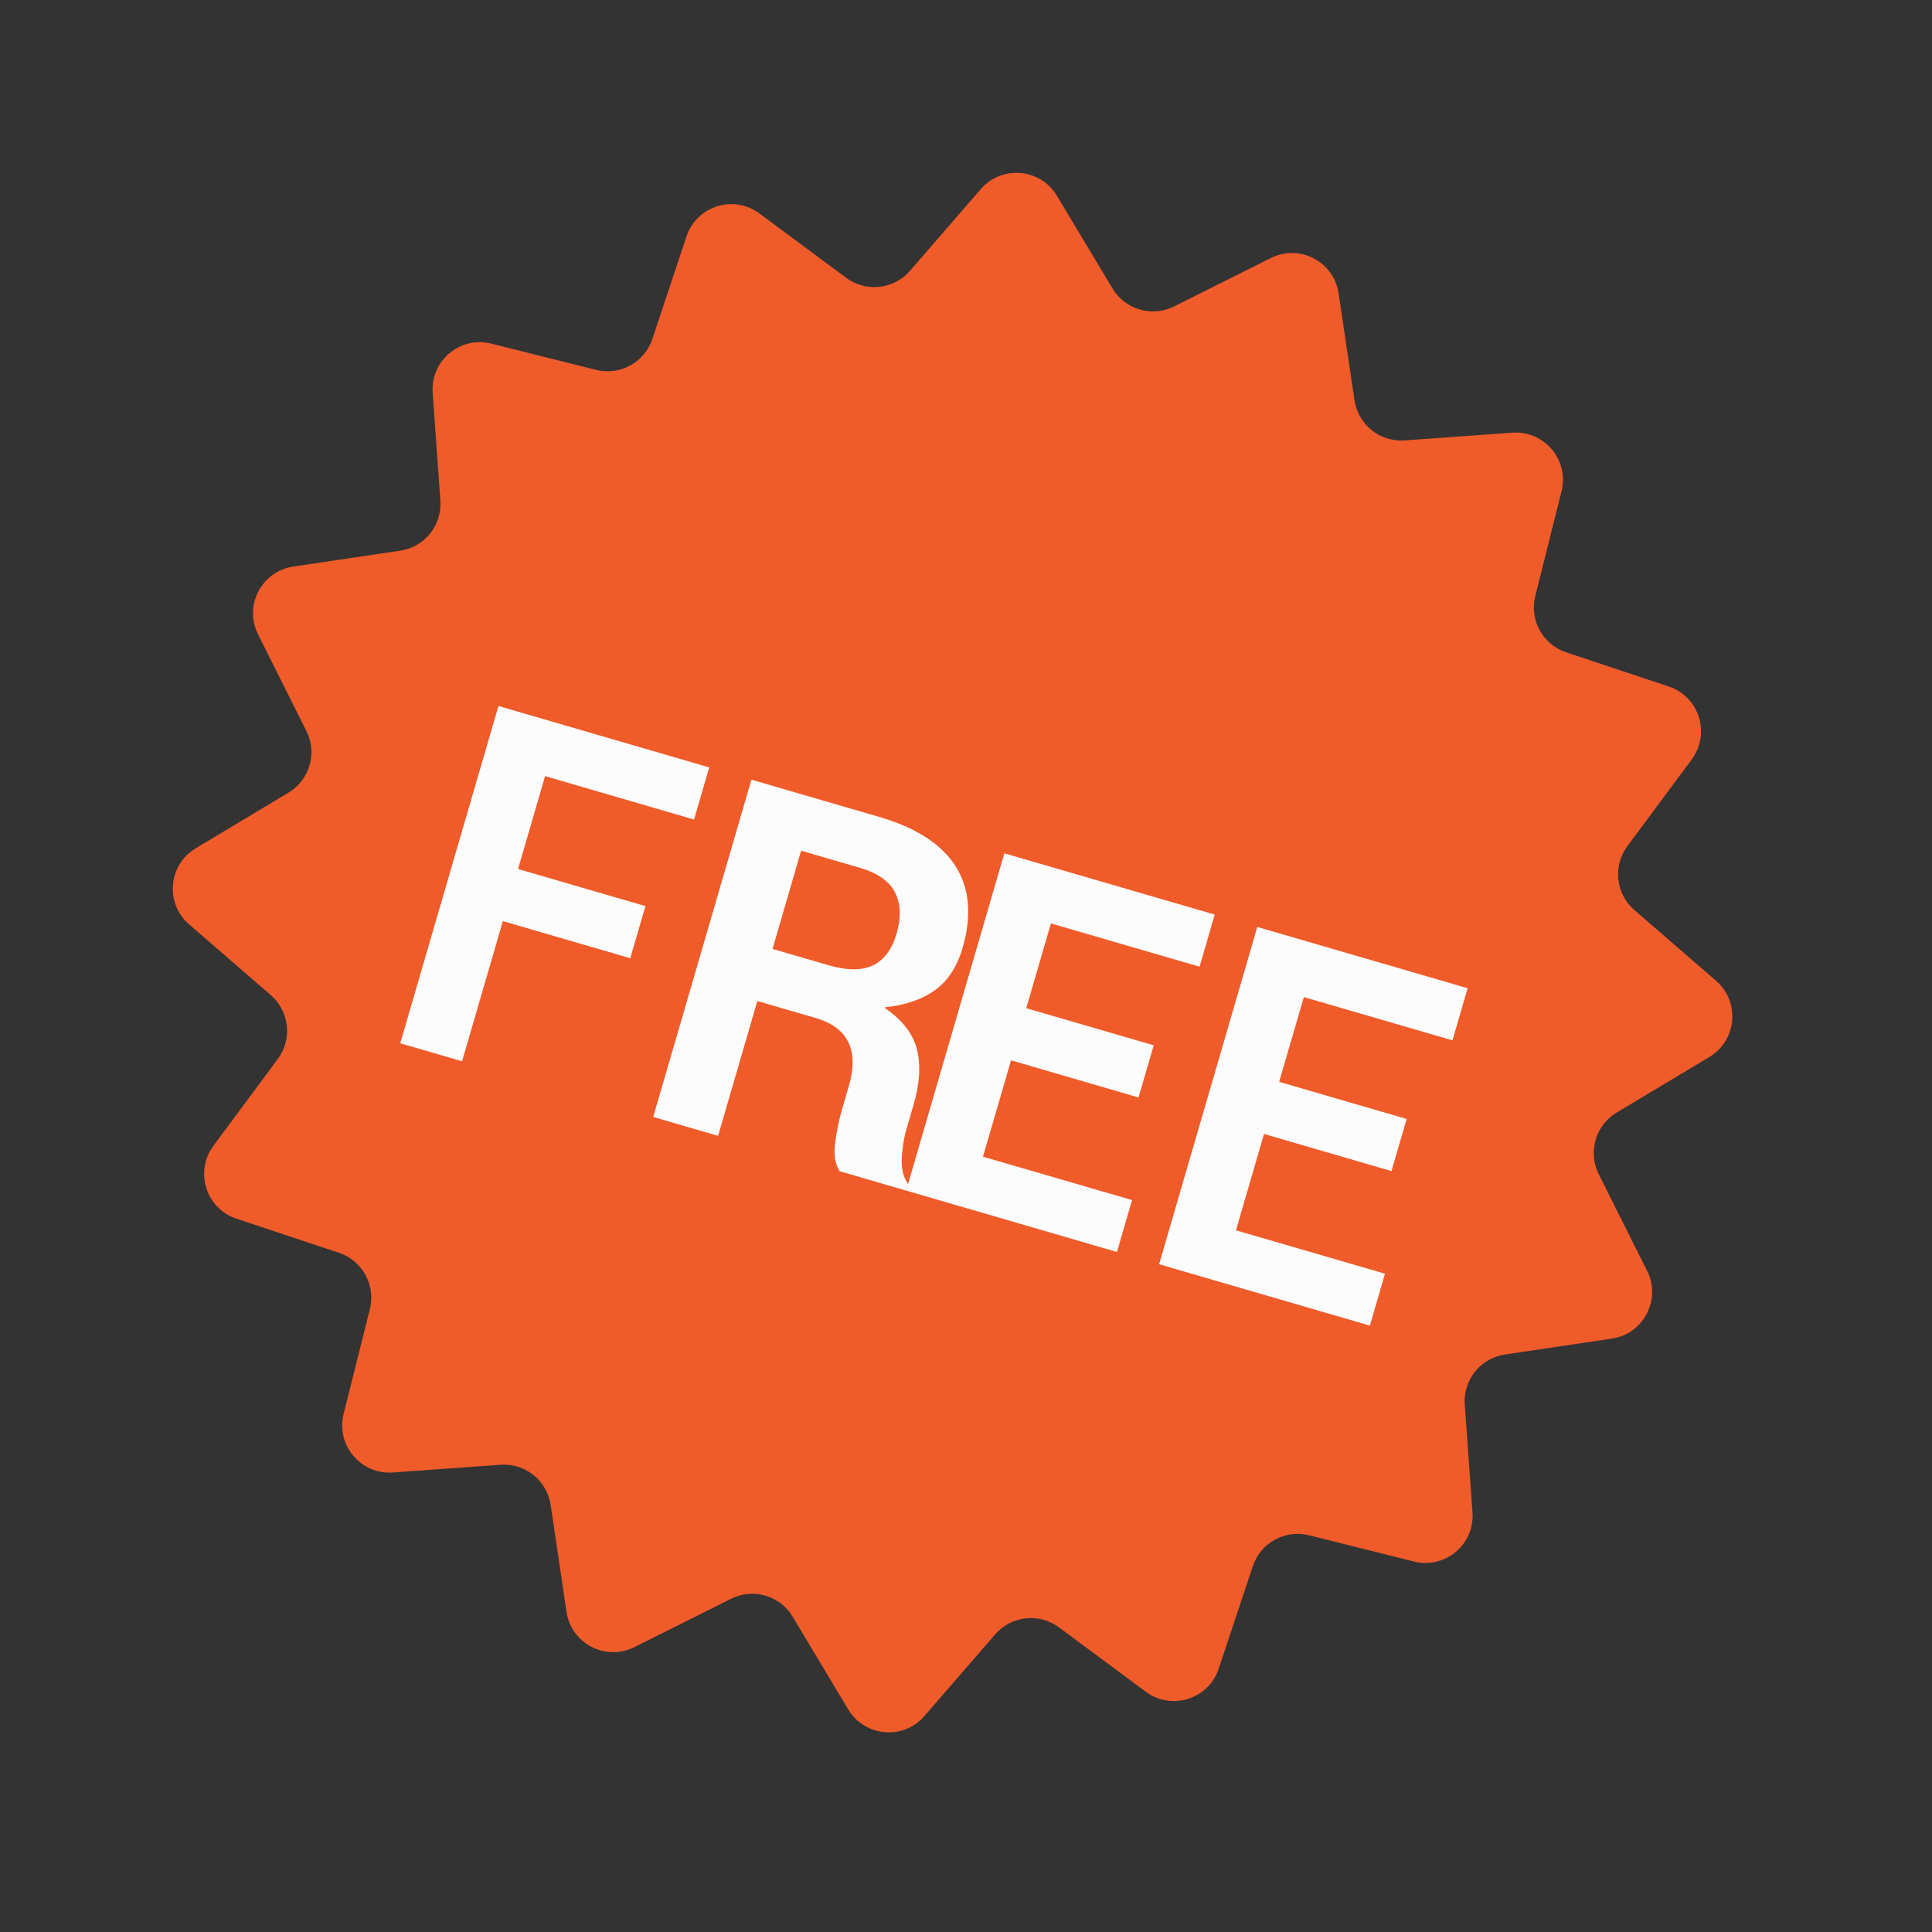 <svg width="44" height="44" viewBox="0 0 44 44" fill="none" xmlns="http://www.w3.org/2000/svg">
<rect x="0" y="0" width="44" height="44" fill="#333333" stroke="none"/>
<path d="M26.741 6.978L28.942 5.877C29.596 5.549 30.379 5.957 30.486 6.68L30.848 9.115C30.93 9.671 31.427 10.07 31.988 10.03L34.443 9.854C35.173 9.802 35.74 10.478 35.563 11.188L34.965 13.575C34.829 14.121 35.135 14.679 35.669 14.857L38.004 15.634C38.698 15.865 38.964 16.707 38.528 17.295L37.062 19.272C36.727 19.723 36.797 20.357 37.221 20.725L39.082 22.337C39.634 22.816 39.558 23.695 38.93 24.072L36.819 25.337C36.337 25.626 36.159 26.238 36.411 26.741L37.512 28.942C37.84 29.596 37.432 30.379 36.709 30.486L34.274 30.848C33.718 30.93 33.319 31.427 33.359 31.988L33.535 34.443C33.587 35.173 32.911 35.741 32.201 35.563L29.814 34.965C29.268 34.829 28.71 35.135 28.532 35.669L27.755 38.004C27.524 38.698 26.682 38.964 26.094 38.528L24.117 37.062C23.666 36.727 23.032 36.797 22.664 37.222L21.052 39.082C20.573 39.635 19.694 39.558 19.317 38.93L18.052 36.819C17.763 36.337 17.151 36.159 16.648 36.411L14.447 37.512C13.793 37.84 13.01 37.432 12.902 36.709L12.541 34.274C12.458 33.718 11.961 33.319 11.401 33.359L8.946 33.535C8.216 33.587 7.648 32.911 7.826 32.201L8.424 29.814C8.56 29.268 8.254 28.71 7.72 28.532L5.385 27.755C4.691 27.524 4.425 26.682 4.861 26.094L6.327 24.117C6.662 23.666 6.592 23.032 6.167 22.664L4.307 21.052C3.754 20.573 3.831 19.694 4.459 19.318L6.57 18.052C7.052 17.763 7.23 17.151 6.978 16.648L5.877 14.447C5.549 13.793 5.957 13.01 6.68 12.903L9.115 12.541C9.671 12.459 10.069 11.962 10.029 11.401L9.854 8.946C9.802 8.216 10.478 7.648 11.188 7.826L13.575 8.424C14.121 8.56 14.679 8.254 14.857 7.72L15.634 5.385C15.865 4.691 16.707 4.425 17.295 4.861L19.272 6.327C19.723 6.662 20.357 6.592 20.725 6.167L22.337 4.307C22.816 3.754 23.695 3.831 24.071 4.459L25.337 6.57C25.626 7.052 26.238 7.23 26.741 6.978Z" fill="#F05B2A"/>
<path d="M14.354 21.823L11.452 20.978L10.523 24.17L9.115 23.76L11.352 16.079L16.152 17.477L15.807 18.664L12.414 17.676L11.798 19.791L14.699 20.636L14.354 21.823Z" fill="#FCFCFC"/>
<path d="M17.248 22.798L16.354 25.868L14.876 25.438L17.113 17.757L20.008 18.6C20.859 18.847 21.444 19.224 21.763 19.729C22.083 20.234 22.136 20.854 21.922 21.589C21.797 22.018 21.587 22.339 21.293 22.55C20.999 22.762 20.62 22.892 20.155 22.94L20.151 22.956C20.545 23.224 20.789 23.536 20.881 23.892C20.972 24.249 20.949 24.665 20.811 25.14L20.647 25.704C20.584 25.919 20.548 26.145 20.537 26.382C20.527 26.619 20.574 26.814 20.68 26.967L20.637 27.115L19.123 26.674C19.019 26.518 18.984 26.303 19.02 26.029C19.056 25.755 19.108 25.5 19.177 25.265L19.335 24.721C19.45 24.328 19.445 24 19.322 23.739C19.198 23.478 18.951 23.294 18.58 23.185L17.248 22.798ZM17.594 21.611L18.869 21.982C19.291 22.105 19.629 22.106 19.882 21.985C20.135 21.864 20.315 21.621 20.421 21.255C20.526 20.893 20.514 20.583 20.384 20.326C20.254 20.069 19.988 19.881 19.587 19.765L18.245 19.374L17.594 21.611Z" fill="#FCFCFC"/>
<path d="M25.929 24.994L23.026 24.148L22.387 26.343L25.782 27.331L25.438 28.513L20.637 27.115L22.873 19.434L27.664 20.829L27.319 22.016L23.934 21.03L23.372 22.961L26.275 23.806L25.929 24.994Z" fill="#FCFCFC"/>
<path d="M31.69 26.671L28.787 25.825L28.148 28.02L31.542 29.008L31.198 30.19L26.398 28.792L28.634 21.111L33.425 22.506L33.079 23.693L29.694 22.708L29.132 24.638L32.036 25.484L31.69 26.671Z" fill="#FCFCFC"/>
</svg>
